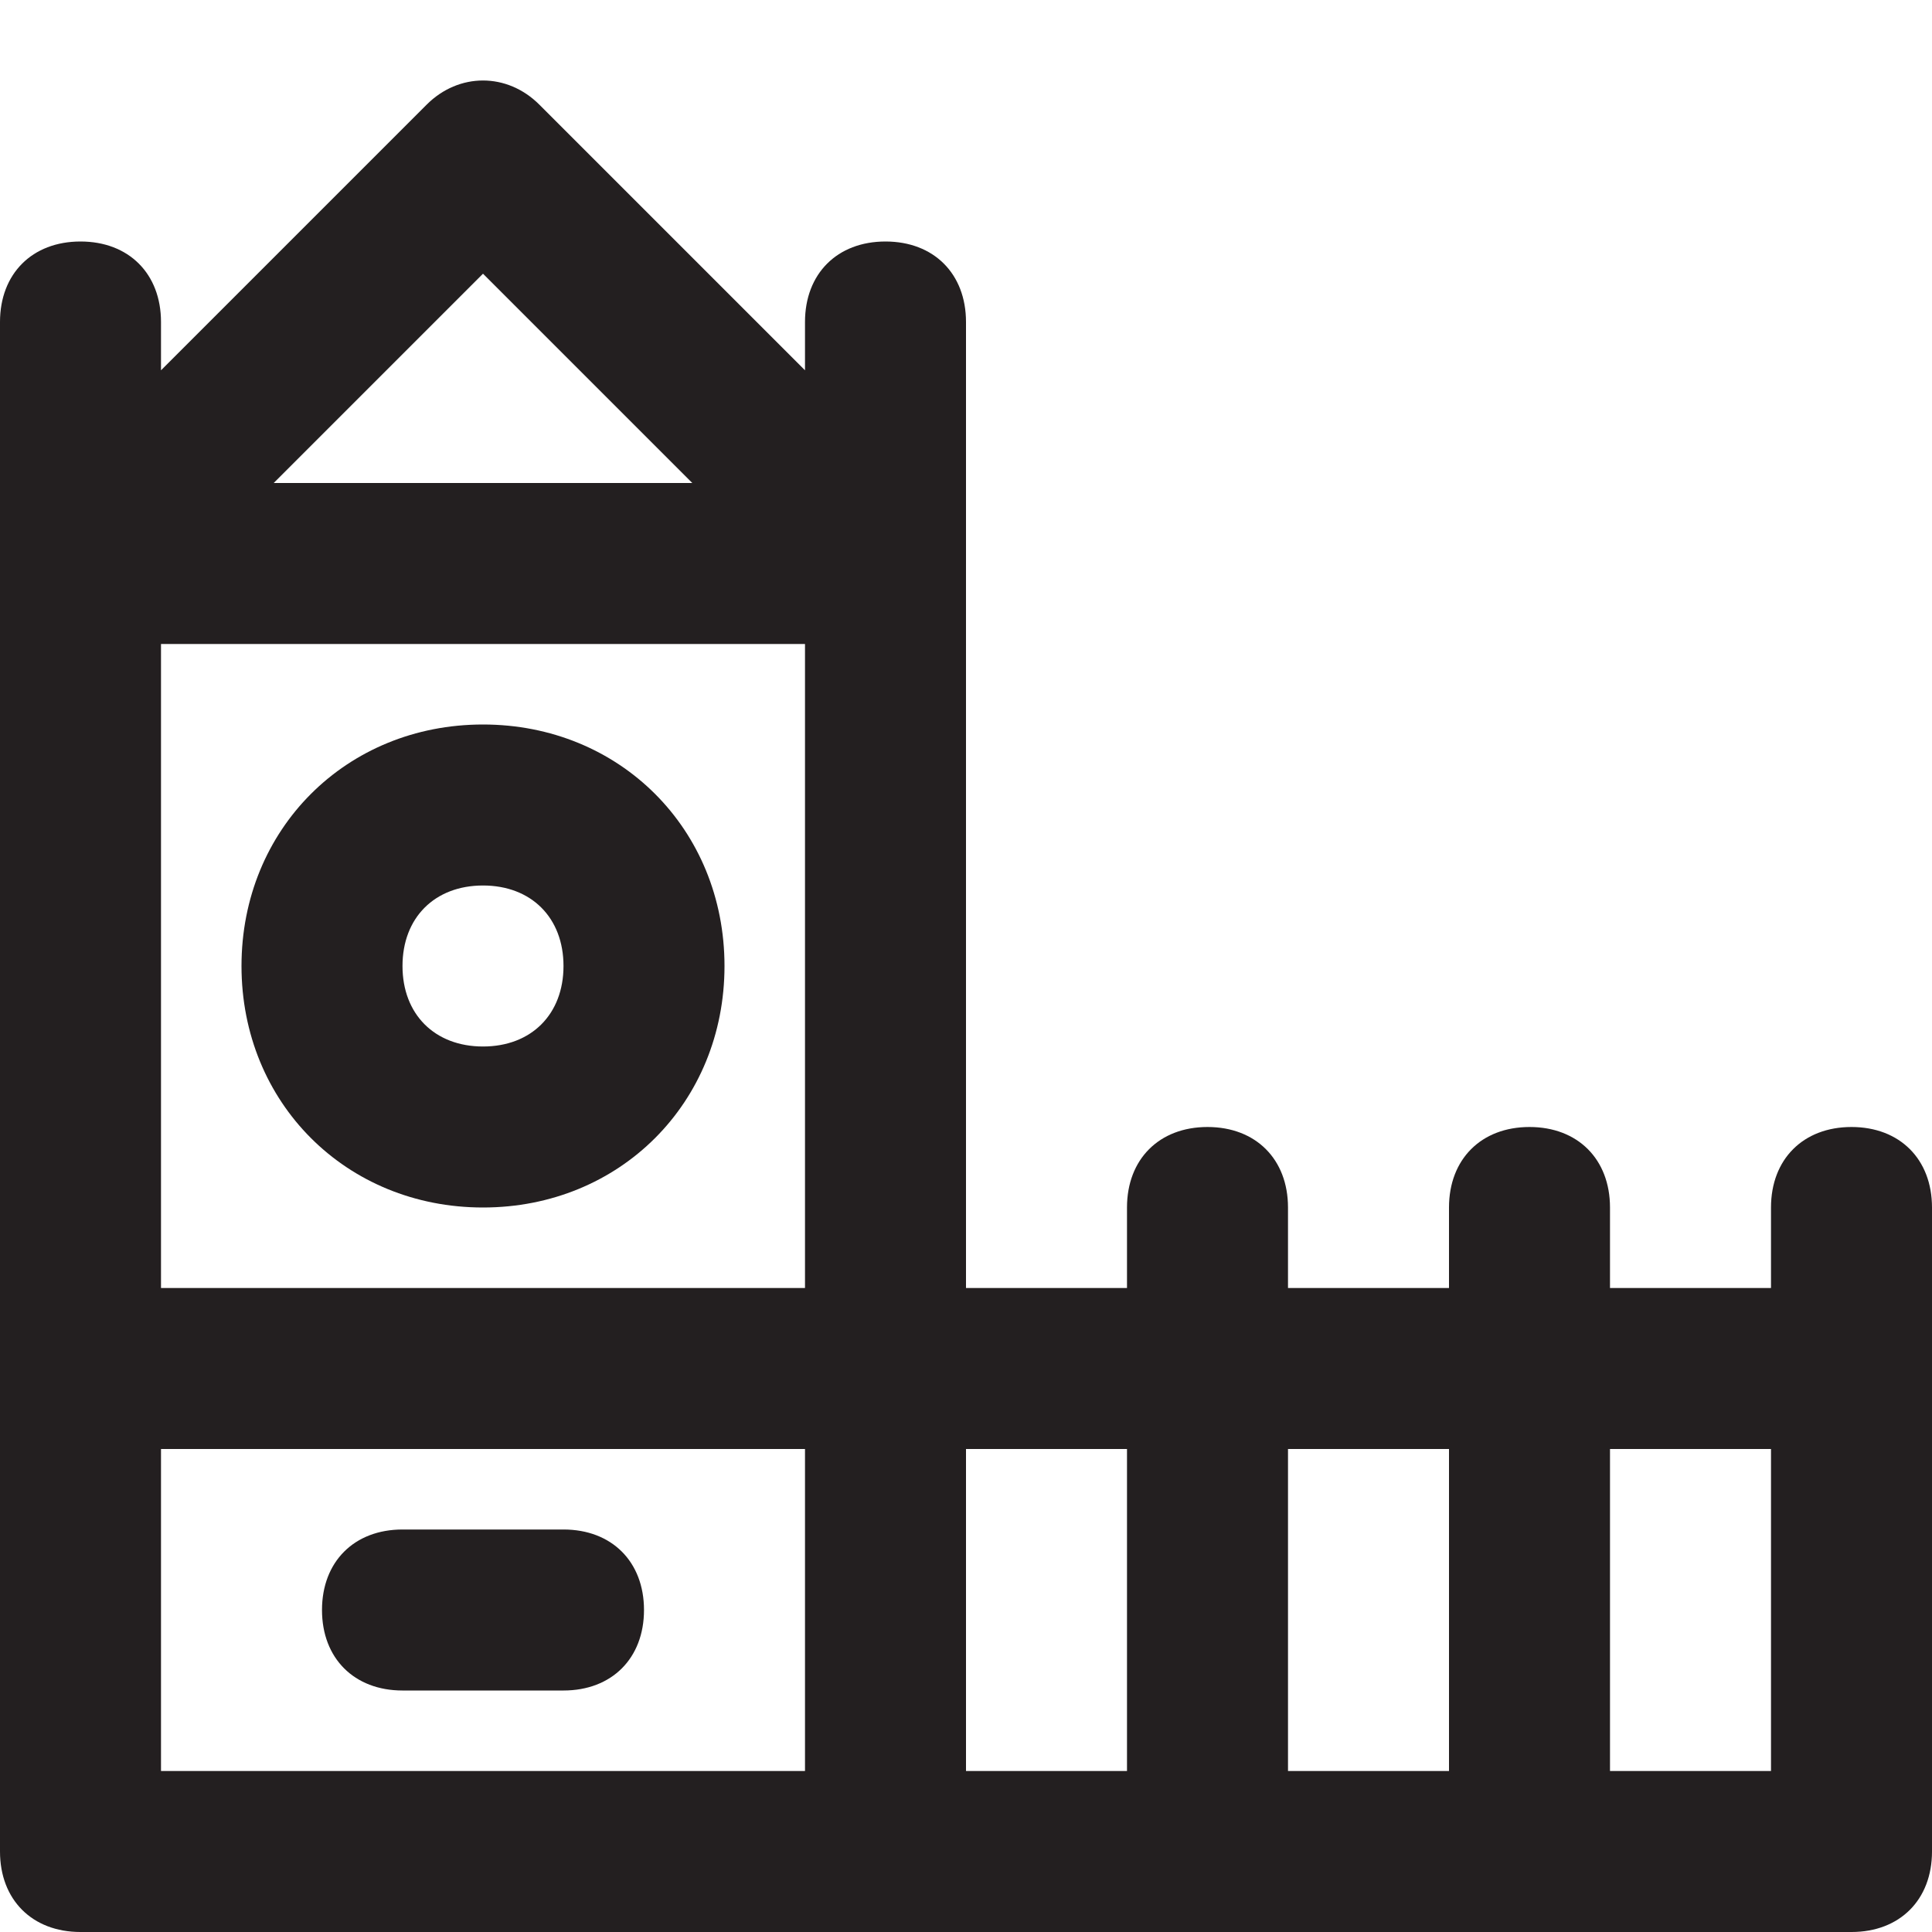 <?xml version="1.0" encoding="utf-8"?>
<!-- Generator: Adobe Illustrator 19.1.0, SVG Export Plug-In . SVG Version: 6.00 Build 0)  -->
<!DOCTYPE svg PUBLIC "-//W3C//DTD SVG 1.1//EN" "http://www.w3.org/Graphics/SVG/1.1/DTD/svg11.dtd">
<svg version="1.1" id="Layer_49" xmlns="http://www.w3.org/2000/svg" xmlns:xlink="http://www.w3.org/1999/xlink" x="0px" y="0px"
	 width="24px" height="24px" viewBox="0 0 24 24" enable-background="new 0 0 24 24" xml:space="preserve">
<path fill="#231F20" d="M6,9c-1.7,0-3,1.3-3,3s1.3,3,3,3s3-1.3,3-3S7.7,9,6,9z M6,13c-0.6,0-1-0.4-1-1s0.4-1,1-1s1,0.4,1,1
	S6.6,13,6,13z"/>
<path fill="#231F20" d="M23,14c-0.6,0-1,0.4-1,1v1h-2v-1c0-0.6-0.4-1-1-1s-1,0.4-1,1v1h-2v-1c0-0.6-0.4-1-1-1s-1,0.4-1,1v1h-2V7V4
	c0-0.6-0.4-1-1-1s-1,0.4-1,1v0.6L6.7,1.3c-0.4-0.4-1-0.4-1.4,0L2,4.6V4c0-0.6-0.4-1-1-1S0,3.4,0,4v3v10v6c0,0.6,0.4,1,1,1h10h12
	c0.6,0,1-0.4,1-1v-6v-2C24,14.4,23.6,14,23,14z M18,18v4h-2v-4H18z M14,22h-2v-4h2V22z M2,8h8v8H2V8z M6,3.4L8.6,6H3.4L6,3.4z M2,18
	h8v4H2V18z M22,22h-2v-4h2V22z"/>
<path fill="#231F20" d="M7,19H5c-0.6,0-1,0.4-1,1s0.4,1,1,1h2c0.6,0,1-0.4,1-1S7.6,19,7,19z"/>
</svg>
